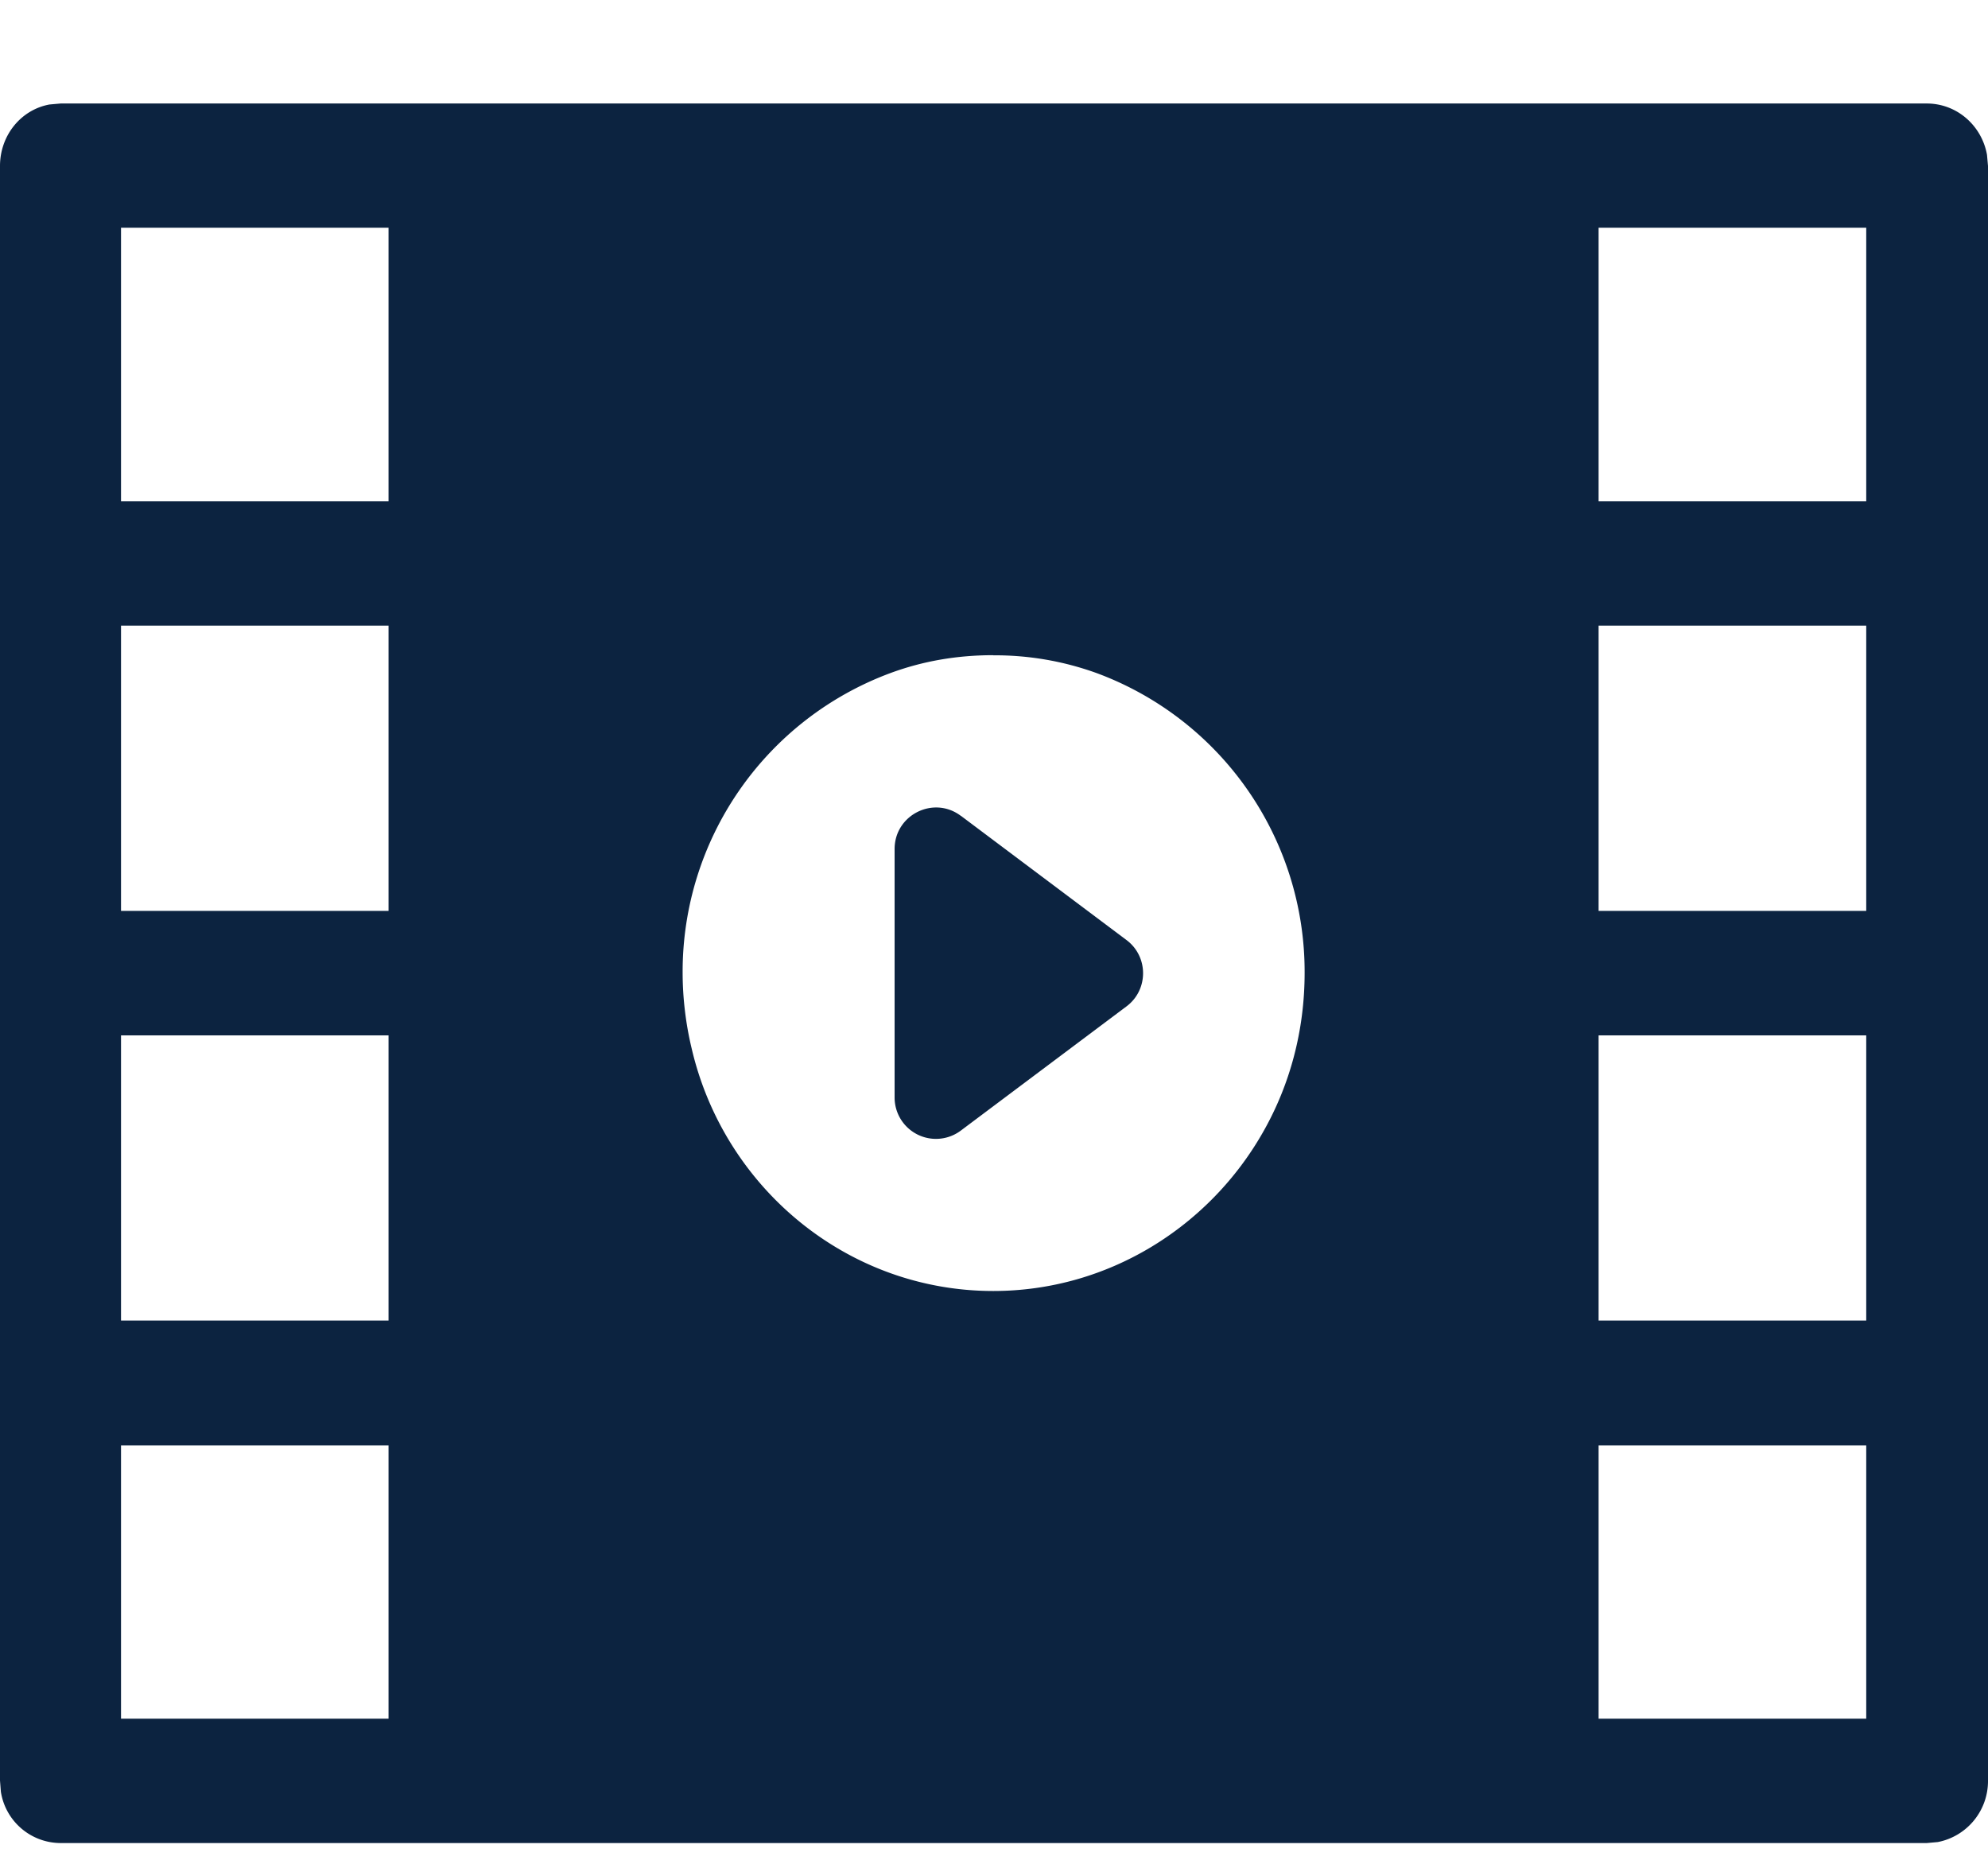 <svg xmlns="http://www.w3.org/2000/svg" xmlns:xlink="http://www.w3.org/1999/xlink" width="16" height="15"><defs><path id="a" d="M15.507 0c.243 0 .443.178.485.413l.008.09v12.993a.5.5 0 0 1-.404.496l-.089.008H.487a.488.488 0 0 1-.48-.413L0 13.497V.503C0 .256.169.05.398.008L.488 0h15.02Zm-.487 10.799h-2.154v2.2h2.154v-2.2Zm-11.893 0H.974v2.2h2.153v-2.2ZM15.02 7.5h-2.154v2.295h2.154V7.501Zm-11.893 0H.974v2.295h2.153V7.501Zm4.867-3.06c-.294 0-.568.048-.828.144a2.563 2.563 0 0 0-1.672 2.411c0 .205.026.416.072.607.26 1.124 1.254 1.955 2.428 1.955.926 0 1.74-.518 2.172-1.28.214-.376.334-.812.334-1.282a2.563 2.563 0 0 0-1.674-2.411 2.403 2.403 0 0 0-.832-.143Zm-.26 1.293 1.333 1c.177.133.177.4 0 .533l-1.334 1a.333.333 0 0 1-.533-.266V6c0-.275.314-.432.533-.267Zm7.286-1.531h-2.154v2.296h2.154V4.203Zm-11.893 0H.974v2.296h2.153V4.203ZM15.02 1h-2.154v2.201h2.154v-2.2Zm-11.893 0H.974v2.201h2.153v-2.2Z"/></defs><g fill="none" fill-rule="evenodd" transform="translate(0 .833)"><mask id="b" fill="#fff"><use xlink:href="#a"/></mask><use xlink:href="#a" fill="#0C2340" fill-rule="nonzero"/></g></svg>